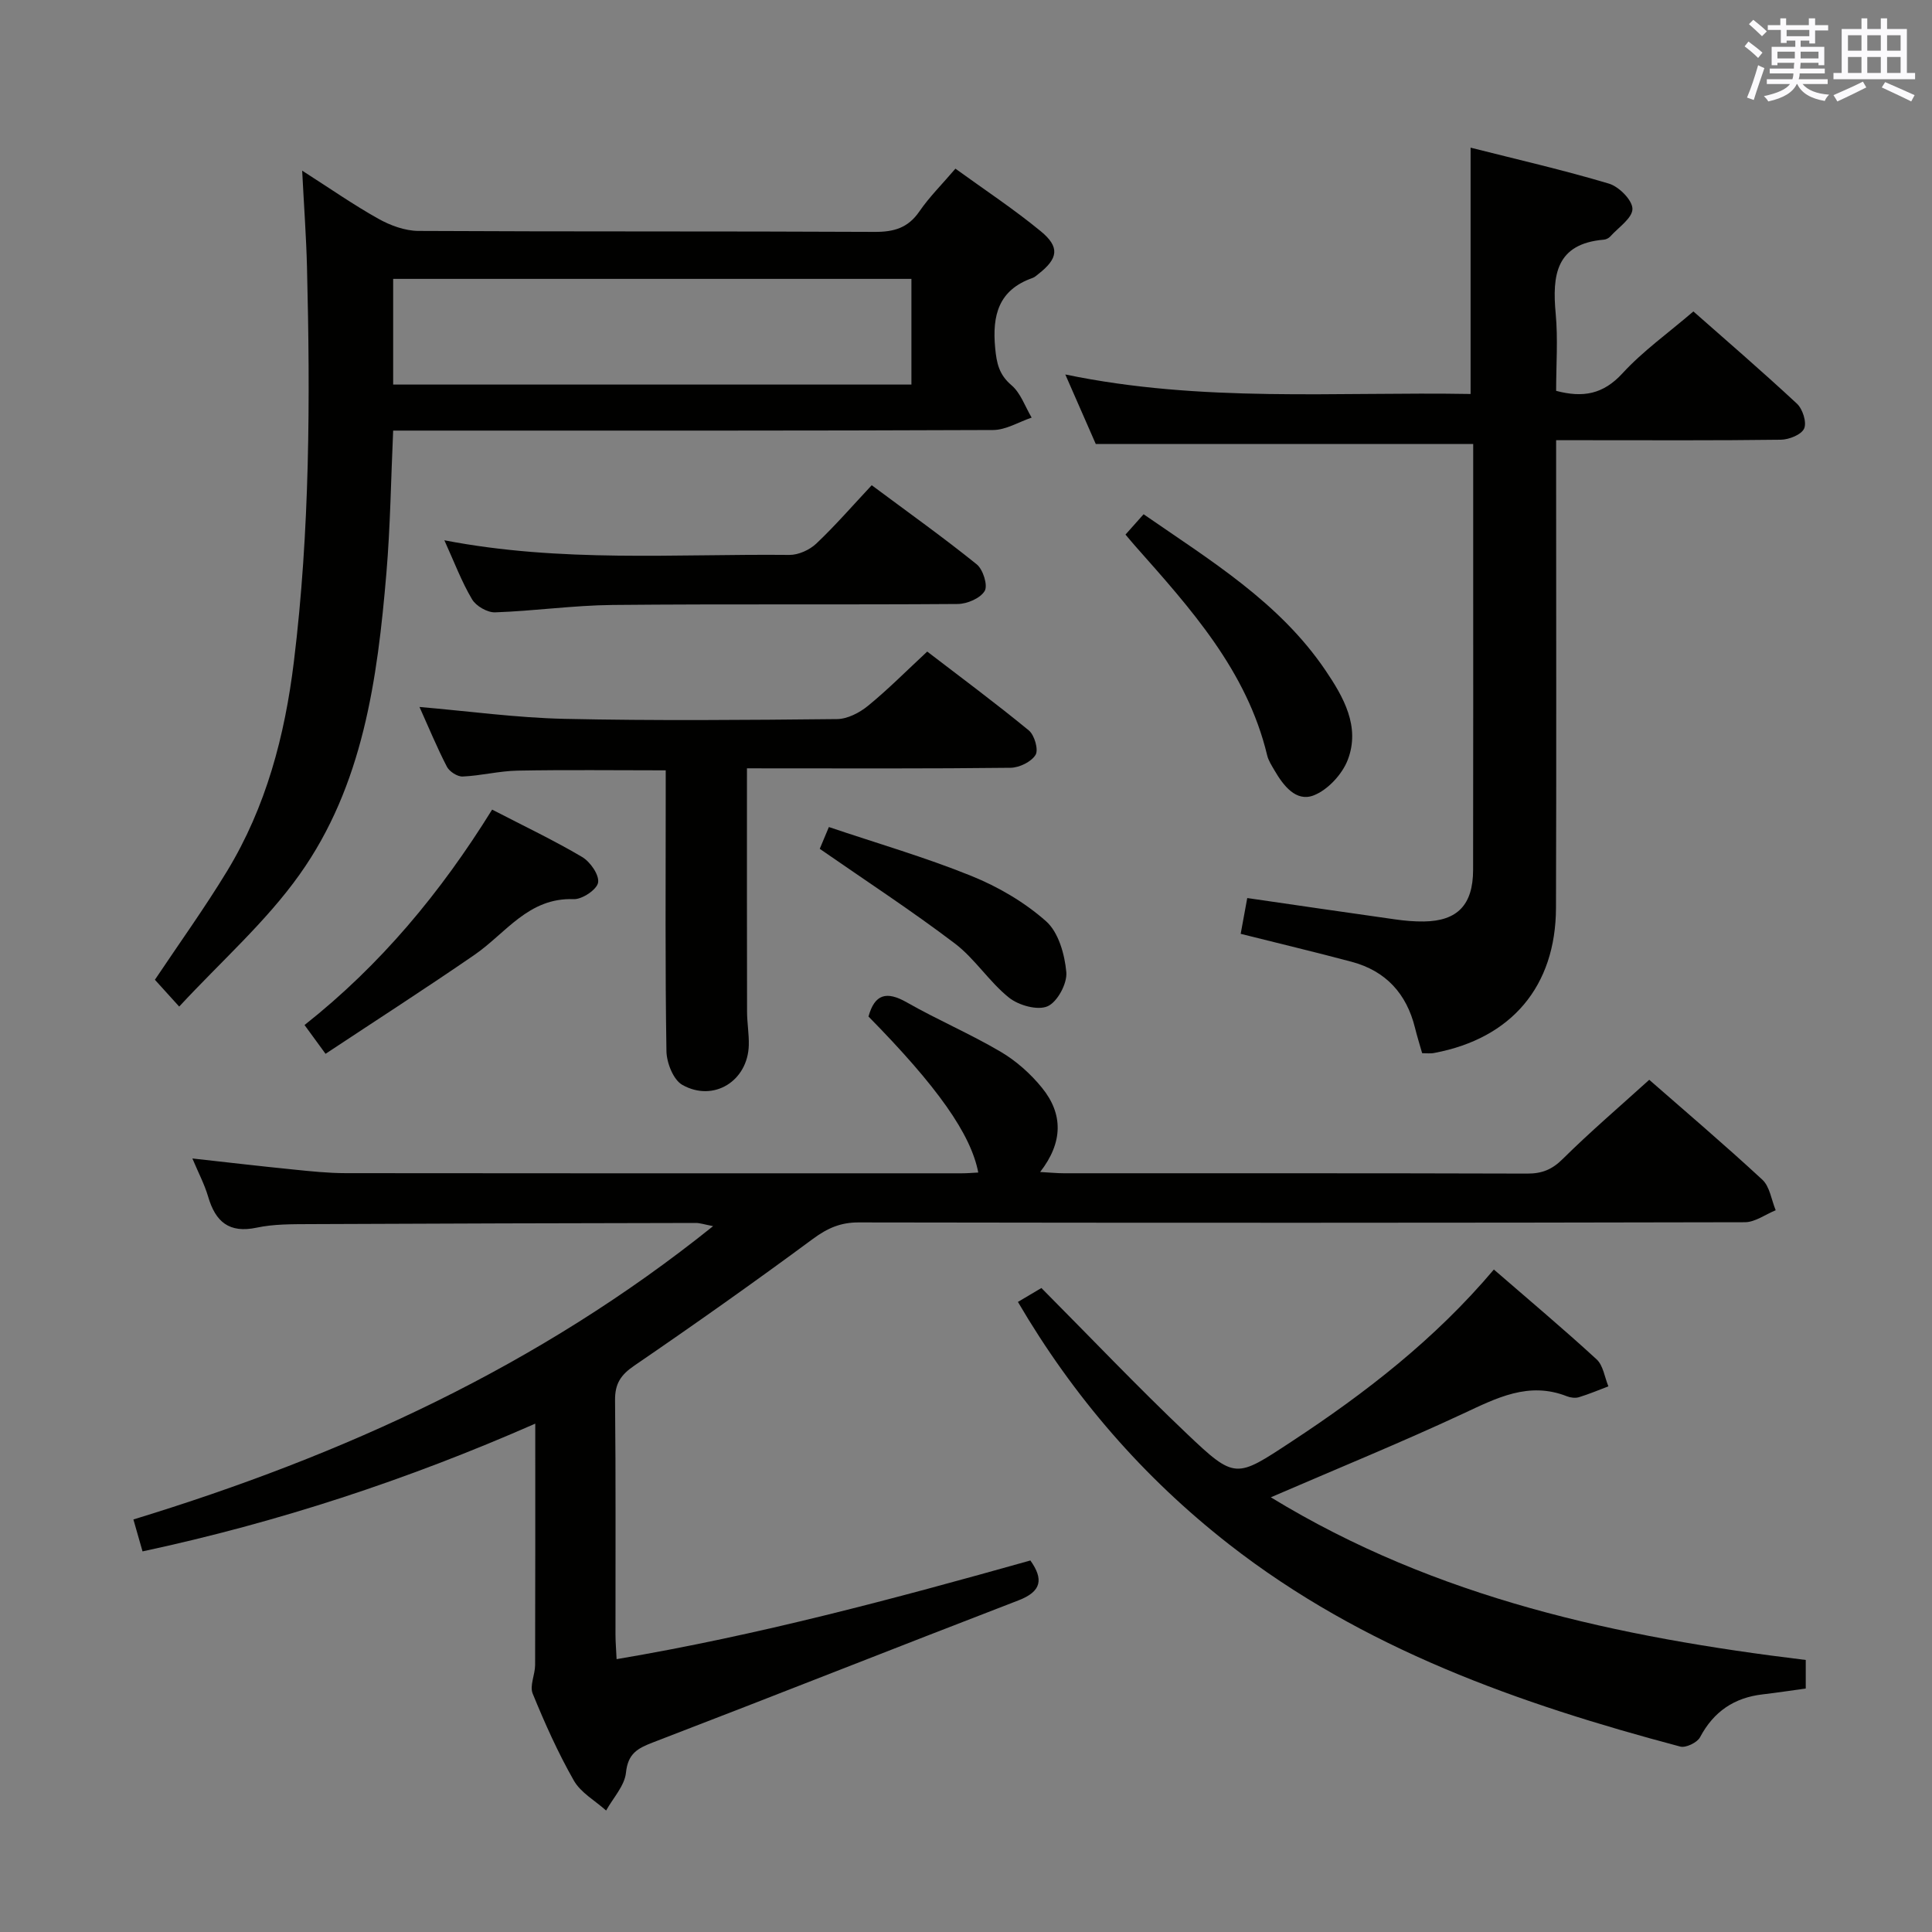 <svg enable-background="new 0 0 400 400" viewBox="0 0 400 400" xmlns="http://www.w3.org/2000/svg"><rect x="0" y="0" width="400" height="400" fill="#808080" stroke="none"/><g fill="#010100"><path d="m27.62 314.59c43.52-13.31 83.92-31.74 120.02-60.73-1.82-.35-2.7-.66-3.58-.66-26.66.05-53.32.11-79.98.24-3.65.02-7.39-.02-10.92.73-5.75 1.22-8.55-1.23-10.07-6.42-.74-2.52-1.99-4.89-3.26-7.9 7.24.8 14.04 1.6 20.85 2.28 3.63.37 7.29.76 10.94.76 42.5.05 84.99.04 127.49.03 1.14 0 2.27-.1 3.43-.16-1.53-7.98-8.47-17.8-22.73-32.3 1.29-4.65 3.73-5.33 7.95-2.92 6.35 3.62 13.13 6.51 19.42 10.22 3.23 1.9 6.22 4.57 8.58 7.49 4.36 5.39 4.36 11.26-.41 17.4 2.08.11 3.47.26 4.87.26 32 .01 63.99-.03 95.99.07 3.05.01 5.14-.84 7.35-3.04 5.66-5.6 11.73-10.79 17.9-16.38 7.24 6.34 15.48 13.34 23.41 20.68 1.55 1.43 1.88 4.18 2.77 6.33-2.13.86-4.27 2.48-6.4 2.48-61.16.14-122.32.14-183.48.04-3.73-.01-6.45 1.19-9.43 3.39-12.17 8.99-24.53 17.73-37.02 26.27-2.81 1.92-4.01 3.75-3.97 7.18.17 16.16.07 32.33.09 48.49 0 1.48.13 2.95.23 5.09 29.25-4.93 57.51-12.52 85.67-20.43 2.76 3.89 2.32 6.42-2.47 8.26-25.24 9.72-50.39 19.7-75.65 29.4-3.23 1.24-5.2 2.31-5.61 6.27-.28 2.72-2.66 5.23-4.11 7.84-2.27-2.04-5.24-3.68-6.68-6.2-3.28-5.76-6.01-11.86-8.52-18-.67-1.63.49-3.93.5-5.93.05-16.32.03-32.65.03-49.97-26.45 11.62-53.23 20.43-81.31 26.45-.66-2.31-1.23-4.3-1.89-6.61z"/><path d="m37.1 208.4c-2.54-2.8-3.86-4.25-5.03-5.55 5.09-7.61 10.31-14.87 14.94-22.49 8.08-13.29 11.96-28.04 13.83-43.33 3.33-27.16 3.4-54.44 2.72-81.74-.16-6.28-.62-12.56-1-19.96 5.82 3.72 10.67 7.11 15.81 9.98 2.47 1.38 5.48 2.48 8.25 2.5 31.49.17 62.97.04 94.46.2 4.02.02 6.92-.82 9.27-4.24 2.06-3 4.69-5.6 7.46-8.85 5.96 4.32 12.05 8.34 17.66 12.95 4.01 3.29 3.61 5.66-.46 8.84-.39.31-.78.68-1.23.84-7.05 2.47-8.38 7.74-7.74 14.5.3 3.15.79 5.51 3.38 7.71 1.91 1.63 2.82 4.43 4.17 6.7-2.66.9-5.32 2.56-7.98 2.57-39.32.17-78.63.12-117.95.12-1.97 0-3.95 0-6.26 0-.46 10.06-.58 19.81-1.4 29.51-1.86 21.98-4.83 43.94-17.98 62.41-6.95 9.78-16.19 17.91-24.92 27.33zm44.3-150.66v21.88h107.3c0-7.4 0-14.48 0-21.88-35.93 0-71.63 0-107.3 0z"/><path d="m294.44 218.05c-.51-1.79-1.05-3.5-1.48-5.25-1.75-7.08-6.04-11.78-13.11-13.67-7.5-2-15.06-3.8-22.98-5.79.42-2.31.86-4.69 1.36-7.41 10.37 1.5 20.5 3 30.63 4.42 1.97.28 3.98.46 5.96.43 6.93-.1 10.15-3.44 10.17-10.66.04-22.66.02-45.33.02-67.99 0-6.79 0-13.59 0-20.2-26.04 0-51.6 0-78.14 0-1.65-3.77-3.75-8.55-6.31-14.4 28.32 5.89 56.16 3.55 83.91 4.04 0-17.1 0-33.65 0-51 9.59 2.43 19.21 4.63 28.65 7.45 2.08.62 4.86 3.43 4.86 5.23 0 1.91-2.91 3.84-4.6 5.72-.31.34-.86.61-1.32.65-9.93.84-10.71 7.36-9.97 15.33.49 5.25.09 10.59.09 15.97 5.6 1.48 9.76.7 13.73-3.62 4.24-4.62 9.46-8.33 14.69-12.82 6.38 5.63 14.04 12.22 21.44 19.1 1.18 1.1 2.06 3.85 1.49 5.14-.56 1.27-3.13 2.3-4.83 2.32-13.5.18-27 .1-40.49.1-1.8 0-3.59 0-6.03 0v6.33c0 30.16.07 60.33-.03 90.49-.05 16.24-9.21 27.02-25.14 30.03-.79.18-1.63.06-2.57.06z"/><path d="m373.86 343.68v5.91c-3.06.42-5.98.87-8.91 1.21-5.9.68-10.15 3.55-12.97 8.87-.59 1.11-2.94 2.25-4.1 1.94-33.4-8.87-65.71-20.25-93.4-41.86-17.75-13.86-32.24-30.57-43.73-50.2 1.99-1.18 3.68-2.18 4.86-2.88 10.17 10.23 19.89 20.45 30.1 30.15 10.04 9.54 10.19 9.2 21.59 1.71 15.35-10.08 29.78-21.23 41.99-35.69 7.34 6.37 14.45 12.33 21.27 18.6 1.37 1.26 1.66 3.7 2.44 5.59-2.03.77-4.04 1.62-6.11 2.25-.74.22-1.72.1-2.46-.19-7.96-3.14-14.6.37-21.6 3.63-12.77 5.95-25.83 11.28-39.72 17.28 34.37 21 72.02 28.97 110.75 33.68z"/><path d="m154.65 159.07c0 17.16-.02 33.76.02 50.36 0 2.32.42 4.64.36 6.96-.19 7.4-7.26 11.87-13.75 8.23-1.87-1.05-3.26-4.57-3.3-6.99-.28-17.48-.15-34.97-.15-52.45 0-1.8 0-3.61 0-5.69-10.51 0-20.59-.13-30.67.06-3.79.07-7.56 1.05-11.36 1.22-1.09.05-2.76-1.02-3.28-2.04-2.05-3.96-3.75-8.1-5.67-12.36 10.25.88 20.11 2.24 29.99 2.46 18.81.41 37.63.24 56.45.05 2.17-.02 4.66-1.31 6.41-2.74 4.11-3.35 7.86-7.14 12.27-11.24 6.72 5.16 14.03 10.57 21.04 16.33 1.17.96 2.04 4 1.39 5.06-.88 1.44-3.35 2.64-5.16 2.67-16.82.2-33.64.12-50.46.12-1.31-.01-2.64-.01-4.13-.01z"/><path d="m92 111.86c24.2 4.67 47.85 2.79 71.43 3.03 1.88.02 4.18-1.03 5.57-2.34 3.96-3.75 7.56-7.9 11.48-12.09 7.75 5.77 14.91 10.87 21.74 16.38 1.31 1.06 2.34 4.35 1.65 5.51-.89 1.51-3.63 2.69-5.59 2.7-23.81.18-47.63-.03-71.45.2-8.11.08-16.21 1.25-24.33 1.53-1.6.05-3.94-1.3-4.76-2.69-2.16-3.63-3.66-7.65-5.74-12.23z"/><path d="m101.89 167.62c6.65 3.44 12.8 6.36 18.63 9.81 1.68.99 3.57 3.7 3.31 5.29-.23 1.44-3.3 3.51-5.05 3.44-9.39-.36-14.06 7.08-20.57 11.55-10.07 6.93-20.36 13.55-30.81 20.47-1.87-2.56-3-4.1-4.35-5.96 15.71-12.41 28.18-27.4 38.84-44.6z"/><path d="m233.02 110.68c1.3-1.46 2.38-2.67 3.75-4.21 13.79 9.55 28.09 18.19 37.65 32.31 3.73 5.51 7.26 11.66 4.62 18.54-1.15 2.99-4.14 6.23-7.07 7.36-3.64 1.4-6.26-2.02-8.1-5.18-.58-1-1.26-2.03-1.52-3.13-4.21-17.54-15.85-30.38-27.32-43.33-.55-.62-1.07-1.25-2.01-2.36z"/><path d="m169.72 175.74c.32-.76.93-2.23 1.89-4.51 9.93 3.35 19.9 6.24 29.47 10.11 5.57 2.25 11.05 5.45 15.51 9.41 2.57 2.28 3.85 6.86 4.18 10.53.21 2.34-1.85 6.17-3.88 7.06-2.07.91-5.99-.19-7.99-1.79-4.11-3.29-7.05-8.06-11.23-11.23-8.93-6.77-18.35-12.92-27.95-19.58z"/></g><path d="m361.2 9.6.8-1c.9.7 1.9 1.4 2.9 2.3l-.9 1.1c-1-1-2-1.8-2.8-2.4zm.5 10.6c.9-2.1 1.6-4.3 2.3-6.7.4.2.8.4 1.3.6-.7 2.1-1.5 4.3-2.2 6.6zm.4-15.2.9-.9c1 .8 2 1.6 2.8 2.4l-1 1c-.9-.9-1.8-1.7-2.7-2.5zm12.5-1.2h1.2v1.4h2.7v1.1h-2.7v2.7h-1.2v-.6h-1.8v1.3h4.9v3.8h-1.2v-.5h-3.7c0 .4-.1.9-.1 1.2h5.1v1h-5.2c0 .5-.1.9-.2 1.2h6v1h-5.2c1.1 1.3 2.9 2 5.5 2.2-.4.4-.7.8-.9 1.3-2.9-.5-4.8-1.6-5.7-3.5h-.1c-.8 1.7-2.7 2.9-5.9 3.6-.2-.4-.6-.8-.9-1.1 2.8-.6 4.6-1.4 5.4-2.5h-4.8v-1h5.3c.1-.3.2-.7.2-1.2h-4.9v-1h5c0-.4 0-.8.1-1.2h-3.5v.5h-1.2v-3.8h4.9v-1.3h-1.8v.5h-1.2v-2.7h-2.7v-1h2.6v-1.4h1.2v1.4h4.7v-1.4zm-6.6 8.3h3.6c0-.4 0-.9 0-1.4h-3.6zm1.9-4.6h4.7v-1.3h-4.7zm6.6 3.2h-3.7v1.4h3.7z" fill="#fbfafc"/><path d="m385.3 3.8h1.3v2.2h2.8v-2.2h1.3v2.2h4.1v9.1h1.7v1.3h-16.9v-1.3h1.7v-9.1h4.1v-2.2zm.4 13.1.7 1.2c-1.8.9-3.8 1.9-6 2.9-.2-.4-.5-.8-.8-1.3 2.3-1 4.3-1.9 6.1-2.8zm-3.1-6.4h2.8v-3.2h-2.8zm0 4.6h2.8v-3.3h-2.8zm4-4.6h2.8v-3.2h-2.8zm0 4.6h2.8v-3.3h-2.8zm3.7 1.9c2.1.9 4.1 1.8 6.1 2.7l-.7 1.3c-2.2-1.1-4.2-2-6.1-2.9zm3.2-9.7h-2.8v3.2h2.8zm-2.8 7.8h2.8v-3.3h-2.8z" fill="#fbfafc"/></svg>